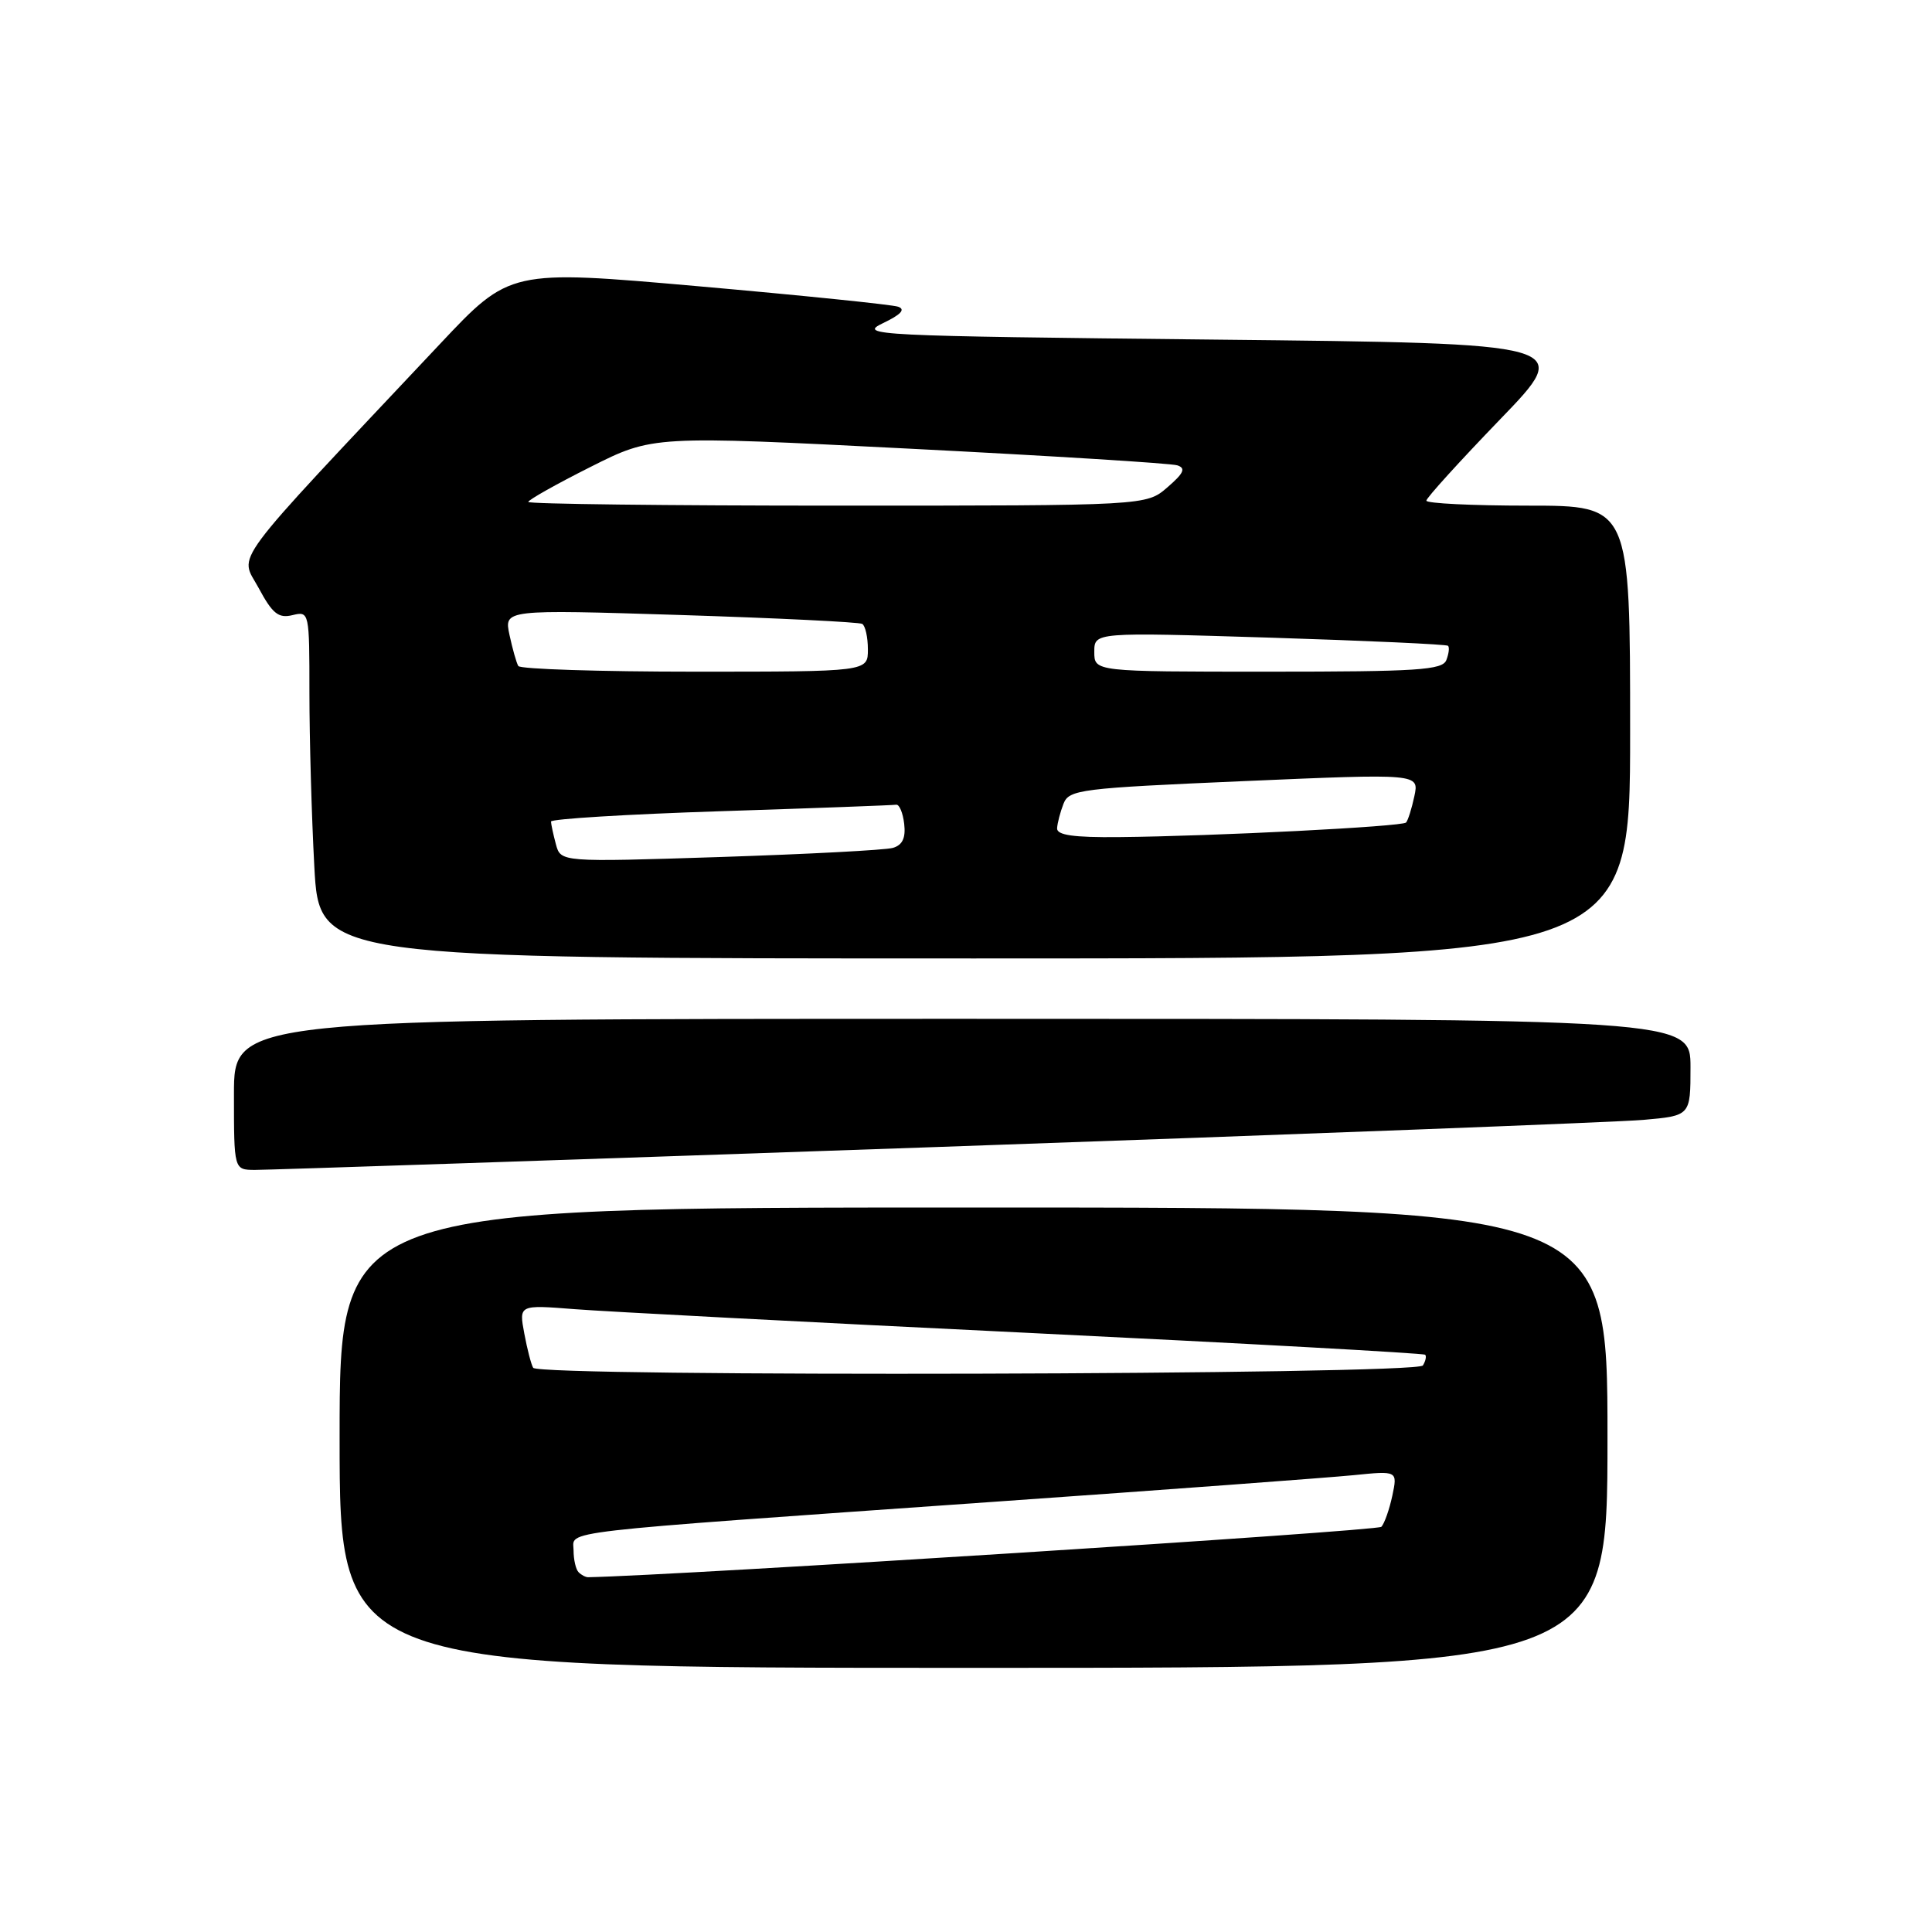 <?xml version="1.0" encoding="UTF-8" standalone="no"?>
<!DOCTYPE svg PUBLIC "-//W3C//DTD SVG 1.1//EN" "http://www.w3.org/Graphics/SVG/1.1/DTD/svg11.dtd" >
<svg xmlns="http://www.w3.org/2000/svg" xmlns:xlink="http://www.w3.org/1999/xlink" version="1.1" viewBox="0 0 256 256">
 <g >
 <path fill="currentColor"
d=" M 213.00 190.50 C 213.00 160.00 213.00 160.00 129.00 160.00 C 45.00 160.00 45.00 160.00 45.00 190.50 C 45.00 221.00 45.00 221.00 129.00 221.00 C 213.00 221.00 213.00 221.00 213.00 190.50 Z  M 124.00 151.99 C 172.12 150.31 214.31 148.69 217.75 148.39 C 224.00 147.84 224.00 147.84 224.00 141.42 C 224.00 135.00 224.00 135.00 127.50 135.00 C 31.00 135.00 31.00 135.00 31.00 145.00 C 31.00 155.00 31.00 155.00 33.75 155.02 C 35.26 155.03 75.88 153.67 124.00 151.99 Z  M 216.00 97.00 C 216.00 67.00 216.00 67.00 202.50 67.00 C 195.07 67.00 189.00 66.70 189.00 66.34 C 189.00 65.98 193.39 61.15 198.75 55.59 C 208.50 45.50 208.50 45.50 161.00 45.00 C 115.65 44.52 113.66 44.42 117.00 42.82 C 119.39 41.68 120.02 40.99 119.00 40.64 C 118.17 40.36 106.26 39.14 92.53 37.93 C 67.56 35.73 67.56 35.73 58.26 45.62 C 29.82 75.84 31.75 73.24 34.26 77.89 C 36.10 81.32 36.90 81.96 38.75 81.51 C 40.98 80.97 41.00 81.06 41.00 91.82 C 41.00 97.80 41.29 108.16 41.65 114.84 C 42.31 127.00 42.31 127.00 129.15 127.00 C 216.00 127.00 216.00 127.00 216.00 97.00 Z  M 76.67 208.33 C 76.30 207.97 76.00 206.66 76.00 205.43 C 76.00 202.76 72.42 203.17 131.50 199.01 C 154.60 197.39 176.13 195.79 179.34 195.47 C 185.19 194.88 185.19 194.88 184.49 198.19 C 184.10 200.01 183.45 201.86 183.04 202.31 C 182.51 202.87 89.97 208.75 77.92 208.99 C 77.60 208.99 77.03 208.70 76.67 208.33 Z  M 70.65 181.24 C 70.39 180.83 69.86 178.78 69.47 176.69 C 68.76 172.89 68.76 172.89 76.13 173.47 C 80.18 173.79 107.12 175.20 135.99 176.60 C 164.86 178.00 188.64 179.31 188.84 179.51 C 189.04 179.70 188.90 180.35 188.54 180.93 C 187.77 182.18 71.42 182.48 70.65 181.24 Z  M 73.66 111.87 C 73.31 110.57 73.02 109.21 73.01 108.86 C 73.01 108.51 83.12 107.89 95.50 107.49 C 107.87 107.09 118.33 106.70 118.75 106.63 C 119.16 106.56 119.64 107.70 119.81 109.16 C 120.03 111.04 119.58 111.98 118.31 112.35 C 117.31 112.64 107.00 113.18 95.40 113.56 C 74.30 114.24 74.30 114.24 73.66 111.87 Z  M 140.07 109.75 C 140.11 109.06 140.49 107.60 140.92 106.50 C 141.65 104.62 143.11 104.44 164.87 103.50 C 188.05 102.50 188.05 102.50 187.41 105.50 C 187.06 107.15 186.56 108.72 186.31 108.99 C 185.80 109.53 160.92 110.80 148.25 110.92 C 142.24 110.98 140.02 110.66 140.07 109.75 Z  M 68.68 88.25 C 68.43 87.84 67.91 85.98 67.51 84.13 C 66.79 80.76 66.79 80.76 90.14 81.49 C 102.99 81.90 113.84 82.43 114.25 82.67 C 114.66 82.92 115.00 84.44 115.00 86.06 C 115.00 89.00 115.00 89.00 92.06 89.00 C 79.44 89.00 68.92 88.66 68.68 88.25 Z  M 145.00 86.38 C 145.00 83.77 145.00 83.77 168.25 84.49 C 181.04 84.89 191.67 85.38 191.87 85.57 C 192.08 85.76 191.98 86.61 191.65 87.46 C 191.14 88.79 187.87 89.00 168.03 89.00 C 145.00 89.00 145.00 89.00 145.00 86.38 Z  M 70.00 66.51 C 70.00 66.24 73.71 64.15 78.25 61.87 C 86.50 57.72 86.50 57.72 120.50 59.45 C 139.20 60.40 155.18 61.39 156.00 61.66 C 157.16 62.04 156.86 62.70 154.69 64.57 C 151.89 67.00 151.89 67.00 110.94 67.00 C 88.42 67.00 70.00 66.78 70.00 66.51 Z "/>
</g>
</svg>